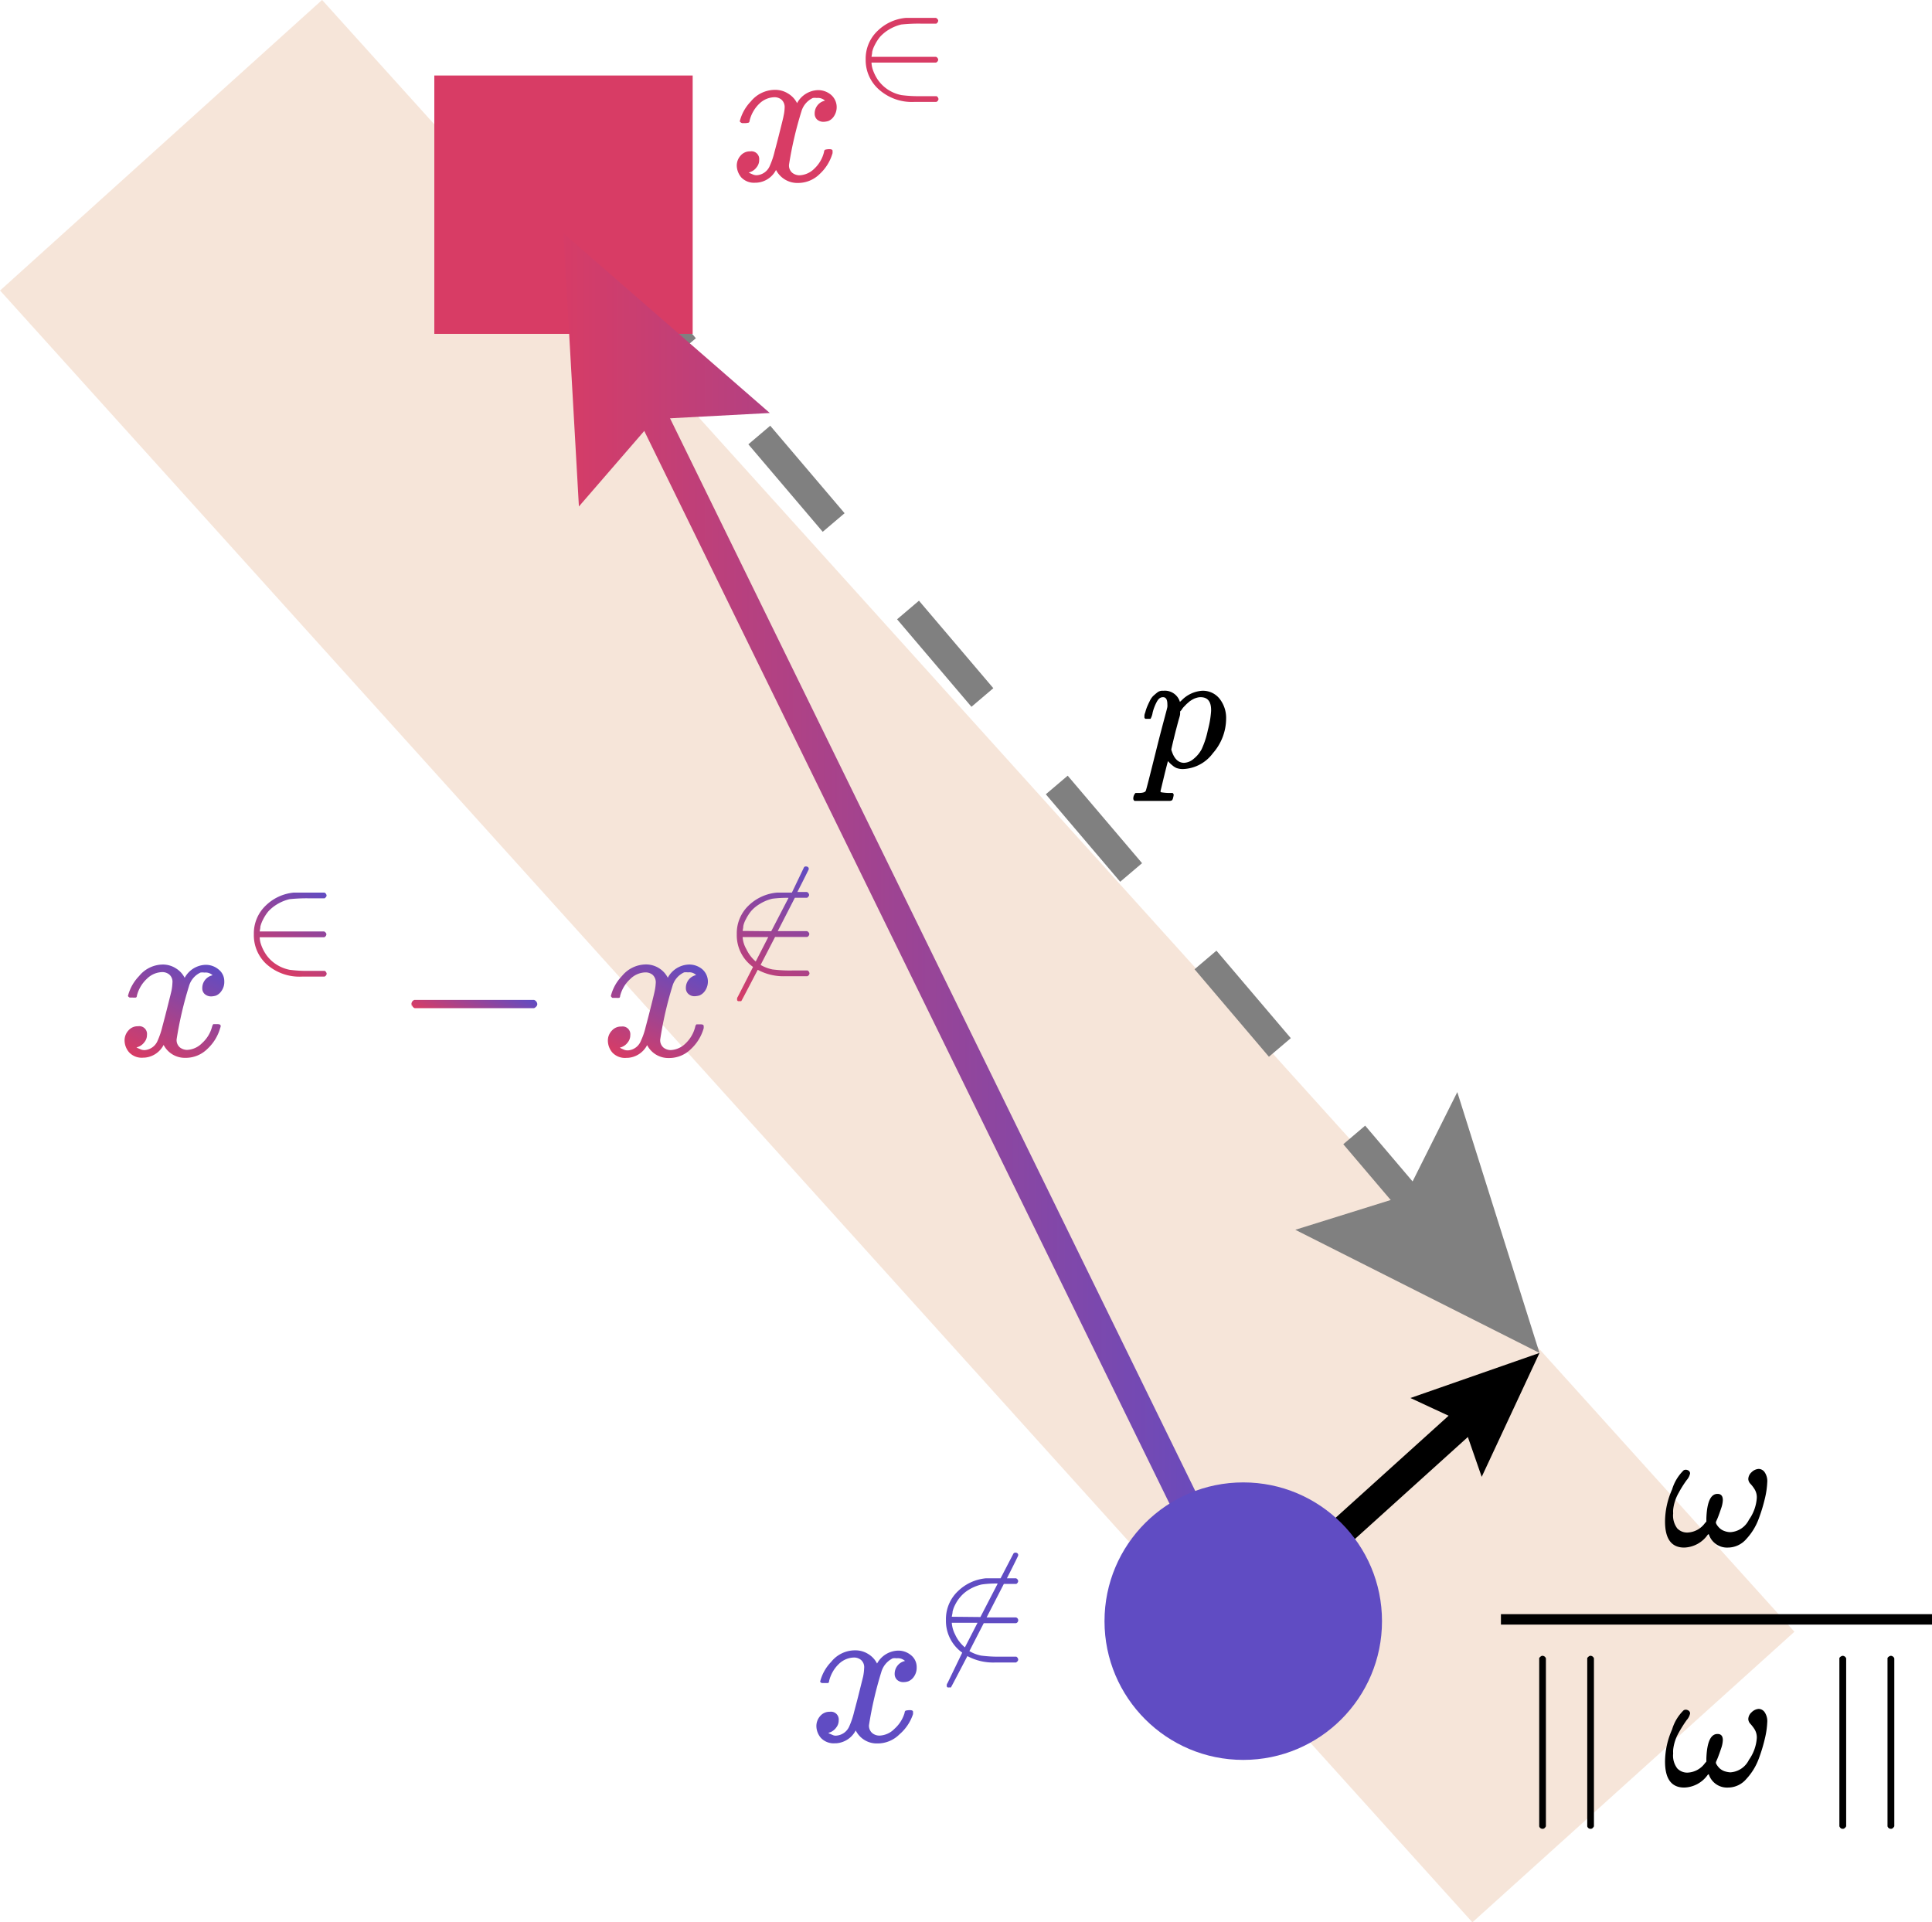 <svg xmlns="http://www.w3.org/2000/svg" xmlns:xlink="http://www.w3.org/1999/xlink" viewBox="0 0 201.91 200.9"><defs><style>.cls-1{fill:#eeccb4;opacity:0.5;}.cls-2,.cls-5,.cls-7{fill:none;stroke-miterlimit:10;stroke-width:3px;}.cls-2{stroke:gray;stroke-dasharray:12 12;}.cls-3{fill:gray;}.cls-4{fill:#d83c65;}.cls-5{stroke:url(#linear-gradient);}.cls-6{fill:url(#linear-gradient-2);}.cls-7{stroke:#000;}.cls-8{fill:#604cc3;}.cls-9{fill:url(#linear-gradient-3);}.cls-10{fill:url(#linear-gradient-4);}.cls-11{fill:url(#linear-gradient-5);}.cls-12{fill:url(#linear-gradient-6);}.cls-13{fill:url(#linear-gradient-7);}</style><linearGradient id="linear-gradient" x1="57.55" y1="104.93" x2="131.24" y2="104.93" gradientUnits="userSpaceOnUse"><stop offset="0" stop-color="#d83c65"/><stop offset="1" stop-color="#604cc3"/></linearGradient><linearGradient id="linear-gradient-2" x1="57.55" y1="38.66" x2="131.24" y2="38.66" xlink:href="#linear-gradient"/><linearGradient id="linear-gradient-3" x1="45.14" y1="53.38" x2="57.24" y2="53.38" gradientTransform="translate(-52.22 128.18) rotate(-63.91)" xlink:href="#linear-gradient"/><linearGradient id="linear-gradient-4" x1="59.66" y1="61.38" x2="69.26" y2="61.38" gradientTransform="translate(-52.22 128.18) rotate(-63.91)" xlink:href="#linear-gradient"/><linearGradient id="linear-gradient-5" x1="62.52" y1="81.22" x2="68.78" y2="81.22" gradientTransform="translate(-52.22 128.18) rotate(-63.91)" xlink:href="#linear-gradient"/><linearGradient id="linear-gradient-6" x1="67.33" y1="98.71" x2="79.43" y2="98.71" gradientTransform="translate(-52.22 128.18) rotate(-63.91)" xlink:href="#linear-gradient"/><linearGradient id="linear-gradient-7" x1="78.01" y1="106.71" x2="93.85" y2="106.71" gradientTransform="translate(-52.22 128.18) rotate(-63.91)" xlink:href="#linear-gradient"/></defs><g id="Layer_2" data-name="Layer 2"><g id="width"><rect class="cls-1" x="-21.08" y="77.78" width="229.69" height="45.33" transform="translate(105.53 -36.46) rotate(47.94)"/><g id="projection"><line class="cls-2" x1="149.3" y1="127.75" x2="58.89" y2="21.39"/><polygon class="cls-3" points="152.3 114.13 146.9 124.92 135.37 128.52 160.89 141.39 152.3 114.13"/></g><g id="red_copy_2" data-name="red copy 2"><rect class="cls-4" x="45.39" y="7.89" width="27" height="27"/></g><line class="cls-5" x1="129.89" y1="169.39" x2="66.77" y2="40.48"/><polygon class="cls-6" points="80.45 43.16 68.4 43.8 60.5 52.93 58.89 24.39 80.45 43.16"/><line class="cls-7" x1="129.89" y1="169.39" x2="154.25" y2="147.39"/><polygon points="154.85 154.34 152.87 148.64 147.4 146.1 160.89 141.39 154.85 154.34"/><g id="blue_copy_2" data-name="blue copy 2"><circle class="cls-8" cx="129.93" cy="169.42" r="14.5"/></g><path id="MJX-11-TEX-I-1D465" class="cls-9" d="M13.37,104.09A4.64,4.64,0,0,1,14.54,102,3.22,3.22,0,0,1,17,100.8a2.51,2.51,0,0,1,1.37.39,2.46,2.46,0,0,1,.93,1,2.57,2.57,0,0,1,2.17-1.36,2.08,2.08,0,0,1,1.37.48,1.56,1.56,0,0,1,.6,1.26,1.6,1.6,0,0,1-.3,1,1.28,1.28,0,0,1-.58.48,1.91,1.91,0,0,1-.49.08,1,1,0,0,1-.67-.24.79.79,0,0,1-.26-.62,1.36,1.36,0,0,1,1.08-1.35,1.08,1.08,0,0,0-.86-.28,1.39,1.39,0,0,0-.41,0,2.23,2.23,0,0,0-1.2,1.42,39.2,39.2,0,0,0-1.29,5.54,1,1,0,0,0,.34.86,1.24,1.24,0,0,0,.75.26,2.34,2.34,0,0,0,1.57-.71,3.48,3.48,0,0,0,1.05-1.74c.05-.14.09-.22.13-.24l.35,0h.08c.22,0,.33.06.33.17s0,.1-.05.24a4.72,4.72,0,0,1-1.33,2.17,3.21,3.21,0,0,1-2.3.94,2.49,2.49,0,0,1-2.28-1.35,2.45,2.45,0,0,1-2,1.33H15a1.81,1.81,0,0,1-1.51-.56,1.92,1.92,0,0,1-.47-1.18,1.53,1.53,0,0,1,.41-1.11,1.26,1.26,0,0,1,1-.43.81.81,0,0,1,.93.9,1.16,1.16,0,0,1-.26.75,1.42,1.42,0,0,1-.49.43,1.49,1.49,0,0,1-.28.11l-.07,0a.55.55,0,0,0,.13.09l.35.15a1,1,0,0,0,.4.06,1.59,1.59,0,0,0,1.34-1,8.28,8.28,0,0,0,.49-1.46c.2-.74.4-1.52.6-2.32s.32-1.27.35-1.42a5.06,5.06,0,0,0,.1-.83,1,1,0,0,0-.32-.86,1.14,1.14,0,0,0-.73-.26,2.35,2.35,0,0,0-1.61.69,3.61,3.61,0,0,0-1.05,1.76c0,.13-.07.2-.11.21a1.77,1.77,0,0,1-.35,0h-.3A.41.41,0,0,1,13.37,104.09Z"/><path id="MJX-11-TEX-N-2208" class="cls-10" d="M26.53,97.63a4,4,0,0,1,1.25-3,4.83,4.83,0,0,1,2.94-1.35H31l.64,0c.26,0,.52,0,.76,0h1.5a.37.37,0,0,1,.23.31c0,.09-.07.18-.2.29H32.33a17.1,17.1,0,0,0-2.08.09,4.59,4.59,0,0,0-1.32.55,4.14,4.14,0,0,0-.9.74,4.62,4.62,0,0,0-.54.84,3.35,3.35,0,0,0-.28.73c0,.18-.05.35-.07.51v0h6.74c.15.09.23.19.23.31a.36.36,0,0,1-.23.3H27.14v0a2.58,2.58,0,0,0,.15.78,4.33,4.33,0,0,0,.5,1,3.75,3.75,0,0,0,1,1,4,4,0,0,0,1.48.62,14,14,0,0,0,2.09.11h1.58a.41.41,0,0,1,.2.3.36.36,0,0,1-.23.3H32l-.44,0a5.16,5.16,0,0,1-3.72-1.31A4.09,4.09,0,0,1,26.53,97.63Z"/><path id="MJX-11-TEX-N-2212" class="cls-11" d="M43,105.21v-.28a.46.46,0,0,1,.3-.43H55.82a.5.5,0,0,1,.33.43c0,.17-.11.31-.33.43H43.34a.47.47,0,0,1-.3-.43Z"/><path id="MJX-11-TEX-I-1D465-2" data-name="MJX-11-TEX-I-1D465" class="cls-12" d="M63.84,104.09A4.6,4.6,0,0,1,65,102a3.26,3.26,0,0,1,2.49-1.21,2.55,2.55,0,0,1,1.38.39,2.51,2.51,0,0,1,.92,1A2.59,2.59,0,0,1,72,100.8a2.11,2.11,0,0,1,1.38.48,1.71,1.71,0,0,1,.3,2.27,1.34,1.34,0,0,1-.58.48,2,2,0,0,1-.5.08.92.92,0,0,1-.66-.24.79.79,0,0,1-.26-.62,1.36,1.36,0,0,1,1.07-1.35,1,1,0,0,0-.85-.28,1.35,1.35,0,0,0-.41,0,2.24,2.24,0,0,0-1.21,1.42A38.41,38.41,0,0,0,69,108.62a1,1,0,0,0,.34.86,1.24,1.24,0,0,0,.75.26,2.36,2.36,0,0,0,1.57-.71,3.55,3.55,0,0,0,1-1.74.41.41,0,0,1,.13-.24l.34,0h.09c.22,0,.32.06.32.17a1.71,1.71,0,0,1,0,.24,4.72,4.72,0,0,1-1.33,2.17,3.23,3.23,0,0,1-2.3.94,2.49,2.49,0,0,1-2.28-1.35,2.46,2.46,0,0,1-2,1.33h-.13A1.8,1.8,0,0,1,64,110a1.92,1.92,0,0,1-.47-1.18,1.49,1.49,0,0,1,.41-1.11,1.26,1.26,0,0,1,1-.43.81.81,0,0,1,.93.9,1.16,1.16,0,0,1-.26.75,1.35,1.35,0,0,1-.5.43,1.26,1.26,0,0,1-.28.11l-.06,0s0,0,.13.09l.34.15a1,1,0,0,0,.41.06,1.57,1.57,0,0,0,1.33-1,7.3,7.3,0,0,0,.5-1.46c.2-.74.4-1.52.6-2.32s.31-1.27.34-1.42a5.39,5.39,0,0,0,.11-.83,1.05,1.05,0,0,0-.32-.86,1.16,1.16,0,0,0-.73-.26,2.33,2.33,0,0,0-1.61.69,3.55,3.55,0,0,0-1.06,1.76c0,.13-.06.2-.1.21a1.93,1.93,0,0,1-.35,0H64A.41.41,0,0,1,63.84,104.09Z"/><path id="MJX-11-TEX-N-2209" class="cls-13" d="M78.7,101.05A4.07,4.07,0,0,1,77,97.63a4,4,0,0,1,1.24-3,4.86,4.86,0,0,1,3-1.35h.23l.58,0c.24,0,.48,0,.71,0L84,90.69a.22.22,0,0,1,.24-.14.31.31,0,0,1,.19.06.24.24,0,0,1,.09.14.41.41,0,0,0,0,.1s-.39.81-1.19,2.37h1a.37.37,0,0,1,.23.31c0,.09-.07.18-.2.29H83.07l-1.79,3.49h3.07c.15.09.23.19.23.31a.36.36,0,0,1-.23.3H81l-1.51,2.92a4.07,4.07,0,0,0,1.23.47,14.33,14.33,0,0,0,2.1.11h1.58a.41.41,0,0,1,.2.3.36.36,0,0,1-.23.3H82.51l-.42,0a5.66,5.66,0,0,1-2.9-.67c-1.13,2.17-1.7,3.26-1.72,3.27a.29.29,0,0,1-.17,0,.34.34,0,0,1-.18,0,.18.18,0,0,1-.09-.13.41.41,0,0,0,0-.1.35.35,0,0,1,.07-.21Zm.27-.55,1.32-2.57H77.61v0A2.9,2.9,0,0,0,78,99.19,3.85,3.85,0,0,0,79,100.5Zm1.63-3.18,1.81-3.49a11.78,11.78,0,0,0-1.69.09,4.37,4.37,0,0,0-1.32.55,3.7,3.7,0,0,0-.9.74,4.62,4.62,0,0,0-.54.84,2.55,2.55,0,0,0-.28.73c0,.18-.05.35-.07.51v0Z"/><path id="MJX-11-TEX-I-1D465-3" data-name="MJX-11-TEX-I-1D465" class="cls-8" d="M85.71,175.75a4.56,4.56,0,0,1,1.16-2.08,3.18,3.18,0,0,1,2.49-1.2,2.5,2.5,0,0,1,1.37.38,2.46,2.46,0,0,1,.93,1,2.58,2.58,0,0,1,2.17-1.35,2.07,2.07,0,0,1,1.37.47,1.58,1.58,0,0,1,.6,1.27,1.62,1.62,0,0,1-.3,1,1.32,1.32,0,0,1-.58.47,1.56,1.56,0,0,1-.49.08.94.94,0,0,1-.67-.23.83.83,0,0,1-.26-.63,1.37,1.37,0,0,1,1.08-1.35,1.08,1.08,0,0,0-.86-.28,1.86,1.86,0,0,0-.41,0,2.29,2.29,0,0,0-1.2,1.42,39.18,39.18,0,0,0-1.29,5.55,1,1,0,0,0,.34.85,1.18,1.18,0,0,0,.75.26,2.29,2.29,0,0,0,1.57-.71A3.57,3.57,0,0,0,94.54,179c0-.14.08-.22.12-.23a1.93,1.93,0,0,1,.35-.05h.08q.33,0,.33.18s0,.09,0,.23A4.72,4.72,0,0,1,94,181.25a3.22,3.22,0,0,1-2.3.95,2.45,2.45,0,0,1-2.27-1.36,2.49,2.49,0,0,1-2,1.34h-.13a1.84,1.84,0,0,1-1.51-.56,1.94,1.94,0,0,1-.47-1.18,1.58,1.58,0,0,1,.41-1.12,1.27,1.27,0,0,1,1-.43.81.81,0,0,1,.92.9,1.16,1.16,0,0,1-.26.75,1.42,1.42,0,0,1-.49.43,1.49,1.49,0,0,1-.28.11l-.07,0s0,0,.13.09l.35.15a.73.73,0,0,0,.4.06,1.6,1.6,0,0,0,1.34-1,8.49,8.49,0,0,0,.49-1.47c.2-.74.4-1.51.6-2.32s.32-1.27.35-1.41a5.27,5.27,0,0,0,.1-.84,1,1,0,0,0-.32-.86,1.14,1.14,0,0,0-.73-.26,2.35,2.35,0,0,0-1.61.69,3.65,3.65,0,0,0-1,1.76c0,.13-.07.2-.11.22l-.34,0h-.31A.39.39,0,0,1,85.71,175.75Z"/><path id="MJX-11-TEX-N-2209-2" data-name="MJX-11-TEX-N-2209" class="cls-8" d="M100.56,172.71a4.07,4.07,0,0,1-1.7-3.42,4,4,0,0,1,1.25-3,4.83,4.83,0,0,1,2.94-1.35h1.52l1.32-2.54a.24.24,0,0,1,.25-.14.28.28,0,0,1,.18.06.24.24,0,0,1,.09.14.53.53,0,0,0,0,.11s-.38.81-1.18,2.37h.95a.36.36,0,0,1,.23.3.39.39,0,0,1-.2.29h-1.3l-1.8,3.5h3.07a.31.31,0,0,1,0,.6h-3.37l-1.5,2.92a3.88,3.88,0,0,0,1.23.47,14,14,0,0,0,2.09.11h1.58a.39.39,0,0,1,.2.3c0,.12-.08.22-.23.31H104a5.68,5.68,0,0,1-2.9-.67c-1.13,2.17-1.7,3.26-1.72,3.27a.25.25,0,0,1-.16,0,.36.36,0,0,1-.19,0,.18.18,0,0,1-.09-.12.53.53,0,0,0,0-.11.37.37,0,0,1,.08-.21Zm.28-.55,1.32-2.57H99.47v0a3.14,3.14,0,0,0,.35,1.23A3.73,3.73,0,0,0,100.84,172.16Zm1.62-3.17,1.81-3.5a10.14,10.14,0,0,0-1.69.1,4.58,4.58,0,0,0-1.32.54,3.62,3.62,0,0,0-.89.75,3.86,3.86,0,0,0-.55.83,2.93,2.93,0,0,0-.27.73c0,.18-.06.36-.08.52v0Z"/><path id="MJX-11-TEX-I-1D465-4" data-name="MJX-11-TEX-I-1D465" class="cls-4" d="M77.31,12.68a4.6,4.6,0,0,1,1.16-2.08A3.26,3.26,0,0,1,81,9.39a2.51,2.51,0,0,1,1.37.39,2.46,2.46,0,0,1,.93,1,2.57,2.57,0,0,1,2.17-1.36,2.08,2.08,0,0,1,1.37.48,1.71,1.71,0,0,1,.3,2.27,1.28,1.28,0,0,1-.58.48,2,2,0,0,1-.49.08,1,1,0,0,1-.67-.23.83.83,0,0,1-.26-.63,1.36,1.36,0,0,1,1.08-1.35,1.08,1.08,0,0,0-.86-.28,1.39,1.39,0,0,0-.41,0,2.23,2.23,0,0,0-1.2,1.42,39.2,39.2,0,0,0-1.29,5.54,1,1,0,0,0,.34.86,1.24,1.24,0,0,0,.75.26,2.34,2.34,0,0,0,1.57-.71,3.48,3.48,0,0,0,1-1.74c0-.14.09-.22.13-.23a1.93,1.93,0,0,1,.35-.05h.08c.22,0,.33.06.33.17s0,.1,0,.24a4.72,4.72,0,0,1-1.33,2.17,3.22,3.22,0,0,1-2.3.95,2.5,2.5,0,0,1-2.28-1.36,2.45,2.45,0,0,1-2,1.33h-.12a1.83,1.83,0,0,1-1.51-.55A2,2,0,0,1,77,17.36a1.55,1.55,0,0,1,.41-1.11,1.26,1.26,0,0,1,1-.43.81.81,0,0,1,.93.9,1.16,1.16,0,0,1-.26.75,1.42,1.42,0,0,1-.49.43,1.49,1.49,0,0,1-.28.11l-.07,0,.13.09.35.15a1,1,0,0,0,.4.06,1.59,1.59,0,0,0,1.34-1,8.28,8.28,0,0,0,.49-1.46c.2-.74.4-1.52.6-2.32s.32-1.27.34-1.42a4.36,4.36,0,0,0,.11-.83,1.05,1.05,0,0,0-.32-.86,1.14,1.14,0,0,0-.73-.26,2.35,2.35,0,0,0-1.61.69,3.65,3.65,0,0,0-1,1.76c0,.13-.07.2-.11.21a1.77,1.77,0,0,1-.35.05h-.3A.41.41,0,0,1,77.31,12.68Z"/><path id="MJX-11-TEX-N-2208-2" data-name="MJX-11-TEX-N-2208" class="cls-4" d="M90.47,6.22a4,4,0,0,1,1.25-3,4.83,4.83,0,0,1,2.94-1.35h.26l.64,0c.26,0,.52,0,.76,0h1.5c.15.09.23.19.23.31a.42.42,0,0,1-.2.29H96.27a17.1,17.1,0,0,0-2.08.09,4.59,4.59,0,0,0-1.32.55,4.14,4.14,0,0,0-.9.74,4.62,4.62,0,0,0-.54.84,2.9,2.9,0,0,0-.28.73c0,.18-.05.35-.07.52v0h6.74a.36.36,0,0,1,.23.3.36.36,0,0,1-.23.3H91.08v0a2.58,2.58,0,0,0,.15.78,4.6,4.6,0,0,0,.5,1,3.88,3.88,0,0,0,1,1,4,4,0,0,0,1.48.62,14,14,0,0,0,2.09.11h1.58a.41.41,0,0,1,.2.3.36.36,0,0,1-.23.3H96l-.44,0a5.16,5.16,0,0,1-3.72-1.31A4.09,4.09,0,0,1,90.47,6.22Z"/><path id="MJX-71-TEX-I-1D45D" d="M119.6,75a1.55,1.55,0,0,0,0-.15c0-.06,0-.19.09-.4a4.09,4.09,0,0,1,.18-.56c.07-.17.16-.37.27-.59a2,2,0,0,1,.36-.55c.14-.13.29-.26.47-.4a.86.86,0,0,1,.6-.16,1.64,1.64,0,0,1,1.74,1.16l.18-.16a3.29,3.29,0,0,1,2.13-1,2.22,2.22,0,0,1,1.85.85,3.23,3.23,0,0,1,.67,2.06,5.5,5.5,0,0,1-1.38,3.61,4.06,4.06,0,0,1-3.11,1.66,1.91,1.91,0,0,1-.7-.11,1.65,1.65,0,0,1-.42-.27,2.79,2.79,0,0,1-.34-.31l-.13-.14s-.15.54-.4,1.57l-.38,1.58q0,.11.15.12a6,6,0,0,0,.66.06h.46a.47.47,0,0,1,.11.16s0,.13-.06.33a.58.58,0,0,1-.11.27s-.11.06-.23.07h-.2l-.62,0h-1.12c-.84,0-1.38,0-1.61,0h-.14a.32.32,0,0,1-.13-.2.84.84,0,0,1,.23-.63h.37c.41,0,.64-.09.7-.22s.41-1.51,1.11-4.32S122,74,122,73.86a1.61,1.61,0,0,0,0-.26c0-.49-.15-.74-.45-.74s-.49.17-.67.51a4.82,4.82,0,0,0-.42,1.1,1.87,1.87,0,0,1-.22.65s-.12,0-.29,0h-.25A.34.34,0,0,1,119.6,75Zm2.81,3.34c.26.92.71,1.38,1.34,1.38a1.64,1.64,0,0,0,1-.42,3.25,3.25,0,0,0,.83-1,9.05,9.05,0,0,0,.65-2,10.17,10.17,0,0,0,.34-2V74.2c0-.89-.36-1.34-1.1-1.34a1.39,1.39,0,0,0-.4.06,1.85,1.85,0,0,0-.4.16,3.17,3.17,0,0,0-.36.23l-.31.27-.27.28a1.46,1.46,0,0,0-.2.25.7.7,0,0,1-.14.18l-.06.07a1.52,1.52,0,0,1,0,.26c0,.15-.1.42-.2.79s-.18.69-.25.94C122.56,77.63,122.41,78.3,122.41,78.34Z"/></g><g id="Layer_7" data-name="Layer 7"><path id="MJX-15-TEX-I-1D714" d="M182.71,154.58a1,1,0,0,1,.35-.73,1.15,1.15,0,0,1,.74-.34.78.78,0,0,1,.61.33,1.65,1.65,0,0,1,.28,1.1,8.6,8.6,0,0,1-.22,1.56,17.34,17.34,0,0,1-.67,2.22,6.28,6.28,0,0,1-1.3,2.12,2.55,2.55,0,0,1-1.92.89,2,2,0,0,1-2-1.4s-.06,0-.13.09a3.12,3.12,0,0,1-2.44,1.31c-1.33,0-2-.91-2-2.72a8.31,8.31,0,0,1,.74-3.36,4.65,4.65,0,0,1,1.21-2,.49.49,0,0,1,.44,0,.37.37,0,0,1,.23.32,1.52,1.52,0,0,1-.36.71,11.69,11.69,0,0,0-.83,1.32,4.51,4.51,0,0,0-.58,1.77,3,3,0,0,0,0,.38,2.23,2.23,0,0,0,.43,1.58,1.43,1.43,0,0,0,1.05.43,2.36,2.36,0,0,0,1.85-1l.14-.14v-.35c.06-1.7.45-2.55,1.16-2.55.38,0,.56.22.56.65a2.91,2.91,0,0,1-.18.87c-.12.36-.24.7-.36,1l-.18.41,0,.11a1,1,0,0,0,.14.26,1.75,1.75,0,0,0,.29.32,1.35,1.35,0,0,0,.43.25,1.82,1.82,0,0,0,.64.13,2.31,2.31,0,0,0,1.95-1.3,4.44,4.44,0,0,0,.82-2.28,1.61,1.61,0,0,0-.24-.92,3.45,3.45,0,0,0-.45-.58A.79.79,0,0,1,182.71,154.58Z"/><path id="MJX-15-TEX-N-2223" d="M161.18,191.12h0a.35.35,0,0,1-.32-.26v-8.79l0-8.8c.12-.15.23-.23.34-.23a.39.39,0,0,1,.36.27v17.55c-.09.17-.2.26-.32.26Z"/><path id="MJX-15-TEX-N-2223-2" data-name="MJX-15-TEX-N-2223" d="M166.21,191.12h0a.35.35,0,0,1-.33-.26v-8.79l0-8.8c.12-.15.23-.23.34-.23a.39.39,0,0,1,.36.27v17.55c-.09.17-.2.26-.32.26Z"/><path id="MJX-15-TEX-I-1D714-2" data-name="MJX-15-TEX-I-1D714" d="M182.71,179.66a1,1,0,0,1,.35-.72,1.16,1.16,0,0,1,.74-.35.78.78,0,0,1,.61.33,1.67,1.67,0,0,1,.28,1.1,8.6,8.6,0,0,1-.22,1.56,17,17,0,0,1-.67,2.23,6.34,6.34,0,0,1-1.3,2.11,2.51,2.51,0,0,1-1.92.89,2,2,0,0,1-2-1.39s-.06,0-.13.09a3.11,3.11,0,0,1-2.44,1.3c-1.33,0-2-.91-2-2.71a8.39,8.39,0,0,1,.74-3.37,4.59,4.59,0,0,1,1.21-2,.46.46,0,0,1,.44,0,.37.37,0,0,1,.23.33,1.5,1.5,0,0,1-.36.7,13.86,13.86,0,0,0-.83,1.32,4.55,4.55,0,0,0-.58,1.78,2.92,2.92,0,0,0,0,.38,2.2,2.2,0,0,0,.43,1.57,1.44,1.44,0,0,0,1.05.44,2.36,2.36,0,0,0,1.85-1l.14-.15v-.34c.06-1.7.45-2.55,1.16-2.55.38,0,.56.21.56.65a3,3,0,0,1-.18.87q-.18.54-.36,1l-.18.42,0,.11a1.16,1.16,0,0,0,.14.25,1.81,1.81,0,0,0,.29.33,1.57,1.57,0,0,0,.43.25,2.42,2.42,0,0,0,.64.13,2.32,2.32,0,0,0,1.95-1.31,4.44,4.44,0,0,0,.82-2.28,1.63,1.63,0,0,0-.24-.92,3.92,3.92,0,0,0-.45-.58A.79.79,0,0,1,182.71,179.66Z"/><path id="MJX-15-TEX-N-2223-3" data-name="MJX-15-TEX-N-2223" d="M192.56,191.12h0c-.15,0-.25-.09-.33-.26v-8.79l0-8.8a.5.5,0,0,1,.35-.23.41.41,0,0,1,.36.27v17.55c-.1.17-.21.26-.33.26Z"/><path id="MJX-15-TEX-N-2223-4" data-name="MJX-15-TEX-N-2223" d="M197.59,191.12h0a.37.37,0,0,1-.33-.26v-8.79l0-8.8a.5.5,0,0,1,.35-.23.41.41,0,0,1,.36.27v17.55c-.1.17-.21.26-.33.26Z"/><rect x="156.86" y="168.69" width="45.06" height="1.09"/></g></g></svg>